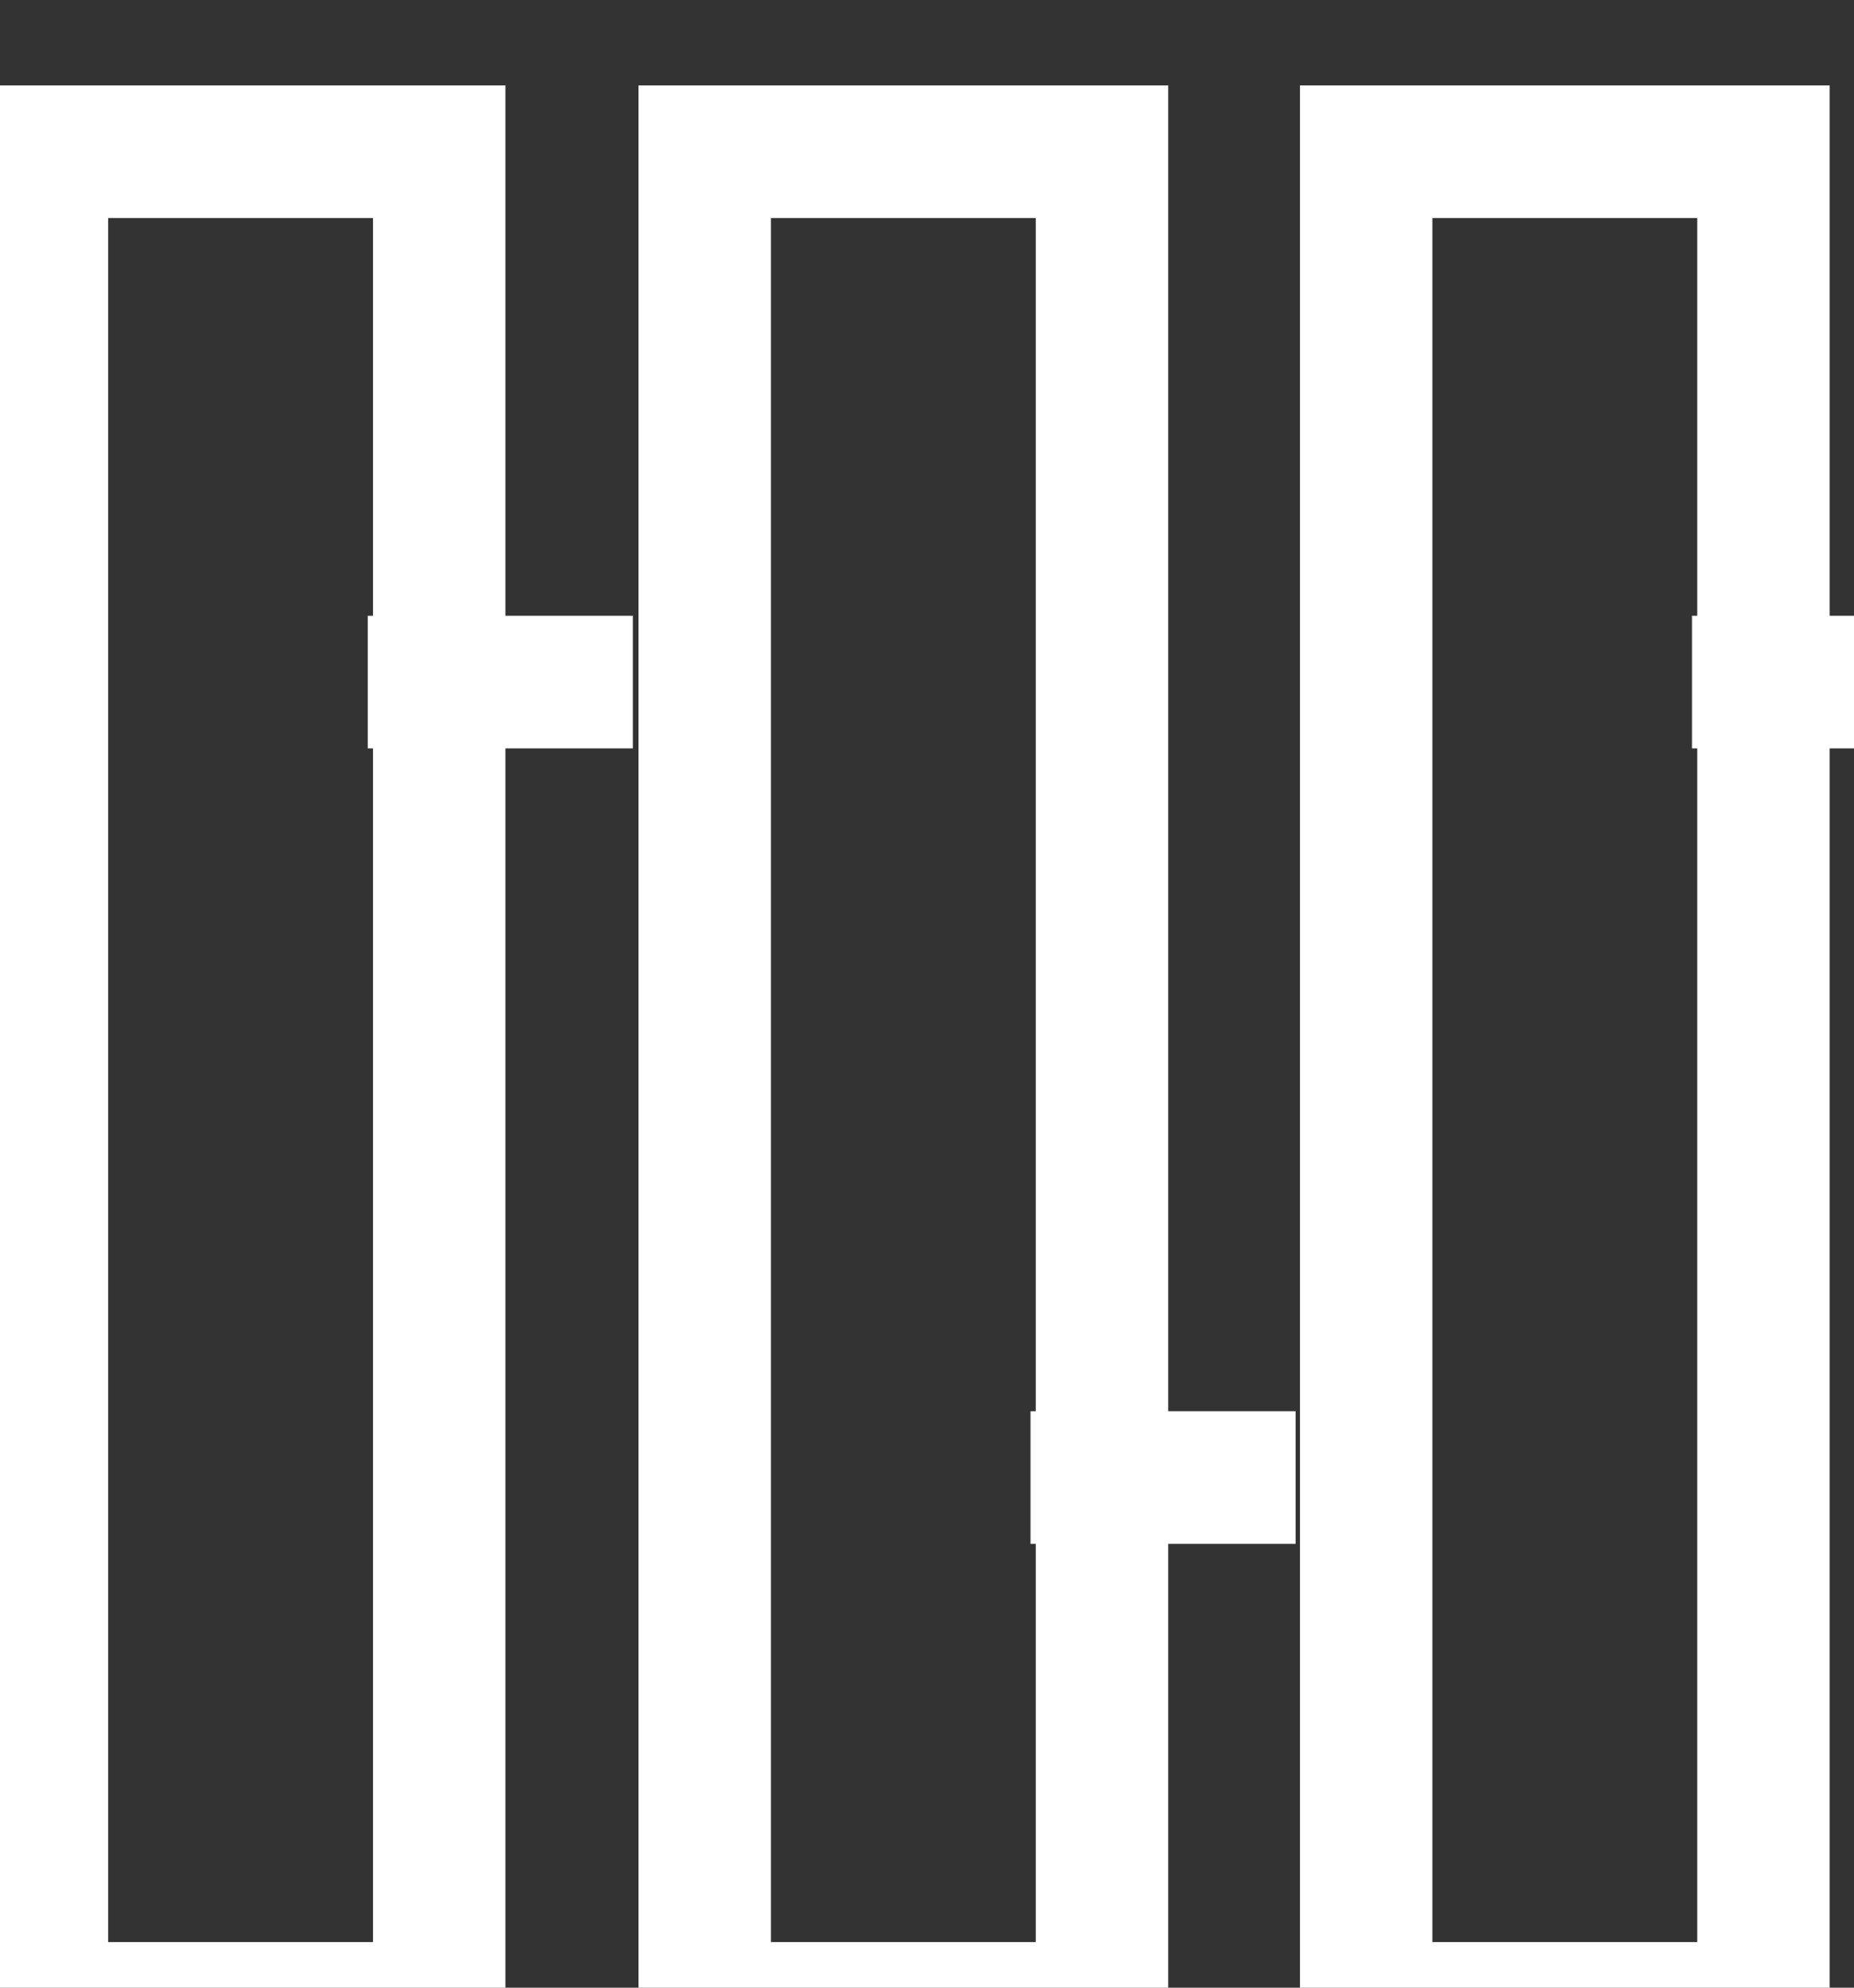 <?xml version="1.0" encoding="UTF-8" standalone="no"?>
<!DOCTYPE svg PUBLIC "-//W3C//DTD SVG 1.1//EN" "http://www.w3.org/Graphics/SVG/1.1/DTD/svg11.dtd">
<svg width="100%" height="100%" viewBox="0 0 14 15" version="1.1" xmlns="http://www.w3.org/2000/svg" xmlns:xlink="http://www.w3.org/1999/xlink" xml:space="preserve" xmlns:serif="http://www.serif.com/" style="fill-rule:evenodd;clip-rule:evenodd;stroke-linejoin:round;stroke-miterlimit:2;">
    <rect x="0" y="0" width="14" height="15" fill="#333333" stroke="none"/>
    <g transform="matrix(1,0,0,1,-958,-800)">
        <g transform="matrix(0.995,0,0,1.014,564.929,21.271)">
            <g transform="matrix(0.804,0,0,0.987,-2650.69,-20)">
                <path d="M3793,814L3788,814L3788,799L3793,799L3793,814ZM3789.25,800L3789.25,813L3791.75,813L3791.75,800L3789.25,800Z" style="fill:white;fill-rule:nonzero;"/>
            </g>
        </g>
        <g transform="matrix(0.995,0,0,1.014,564.929,21.271)">
            <g transform="matrix(0.804,0,0,0.987,-2645.66,-20)">
                <path d="M3793,814L3788,814L3788,799L3793,799L3793,814ZM3789.25,800L3789.25,813L3791.75,813L3791.75,800L3789.25,800Z" style="fill:white;fill-rule:nonzero;"/>
            </g>
        </g>
        <g transform="matrix(0.995,0,0,1.014,564.929,21.271)">
            <g transform="matrix(0.804,0,0,0.987,-2640.64,-20)">
                <path d="M3793,814L3788,814L3788,799L3793,799L3793,814ZM3789.25,800L3789.25,813L3791.75,813L3791.75,804L3791.75,800L3789.25,800Z" style="fill:white;fill-rule:nonzero;"/>
            </g>
        </g>
        <g transform="matrix(0.995,0,0,1.014,564.929,21.271)">
            <g transform="matrix(0.503,0,0,0.987,-1508.03,-18.027)">
                <rect x="3789" y="801" width="4" height="1" style="fill:white;"/>
            </g>
        </g>
        <g transform="matrix(0.995,0,0,1.014,564.929,21.271)">
            <g transform="matrix(0.503,0,0,0.987,-1503,-12.107)">
                <rect x="3789" y="801" width="4" height="1" style="fill:white;"/>
            </g>
        </g>
        <g transform="matrix(0.995,0,0,1.014,564.929,21.271)">
            <g transform="matrix(0.503,0,0,0.987,-1497.98,-18.027)">
                <rect x="3789" y="801" width="4" height="1" style="fill:white;"/>
            </g>
        </g>
    </g>
</svg>
